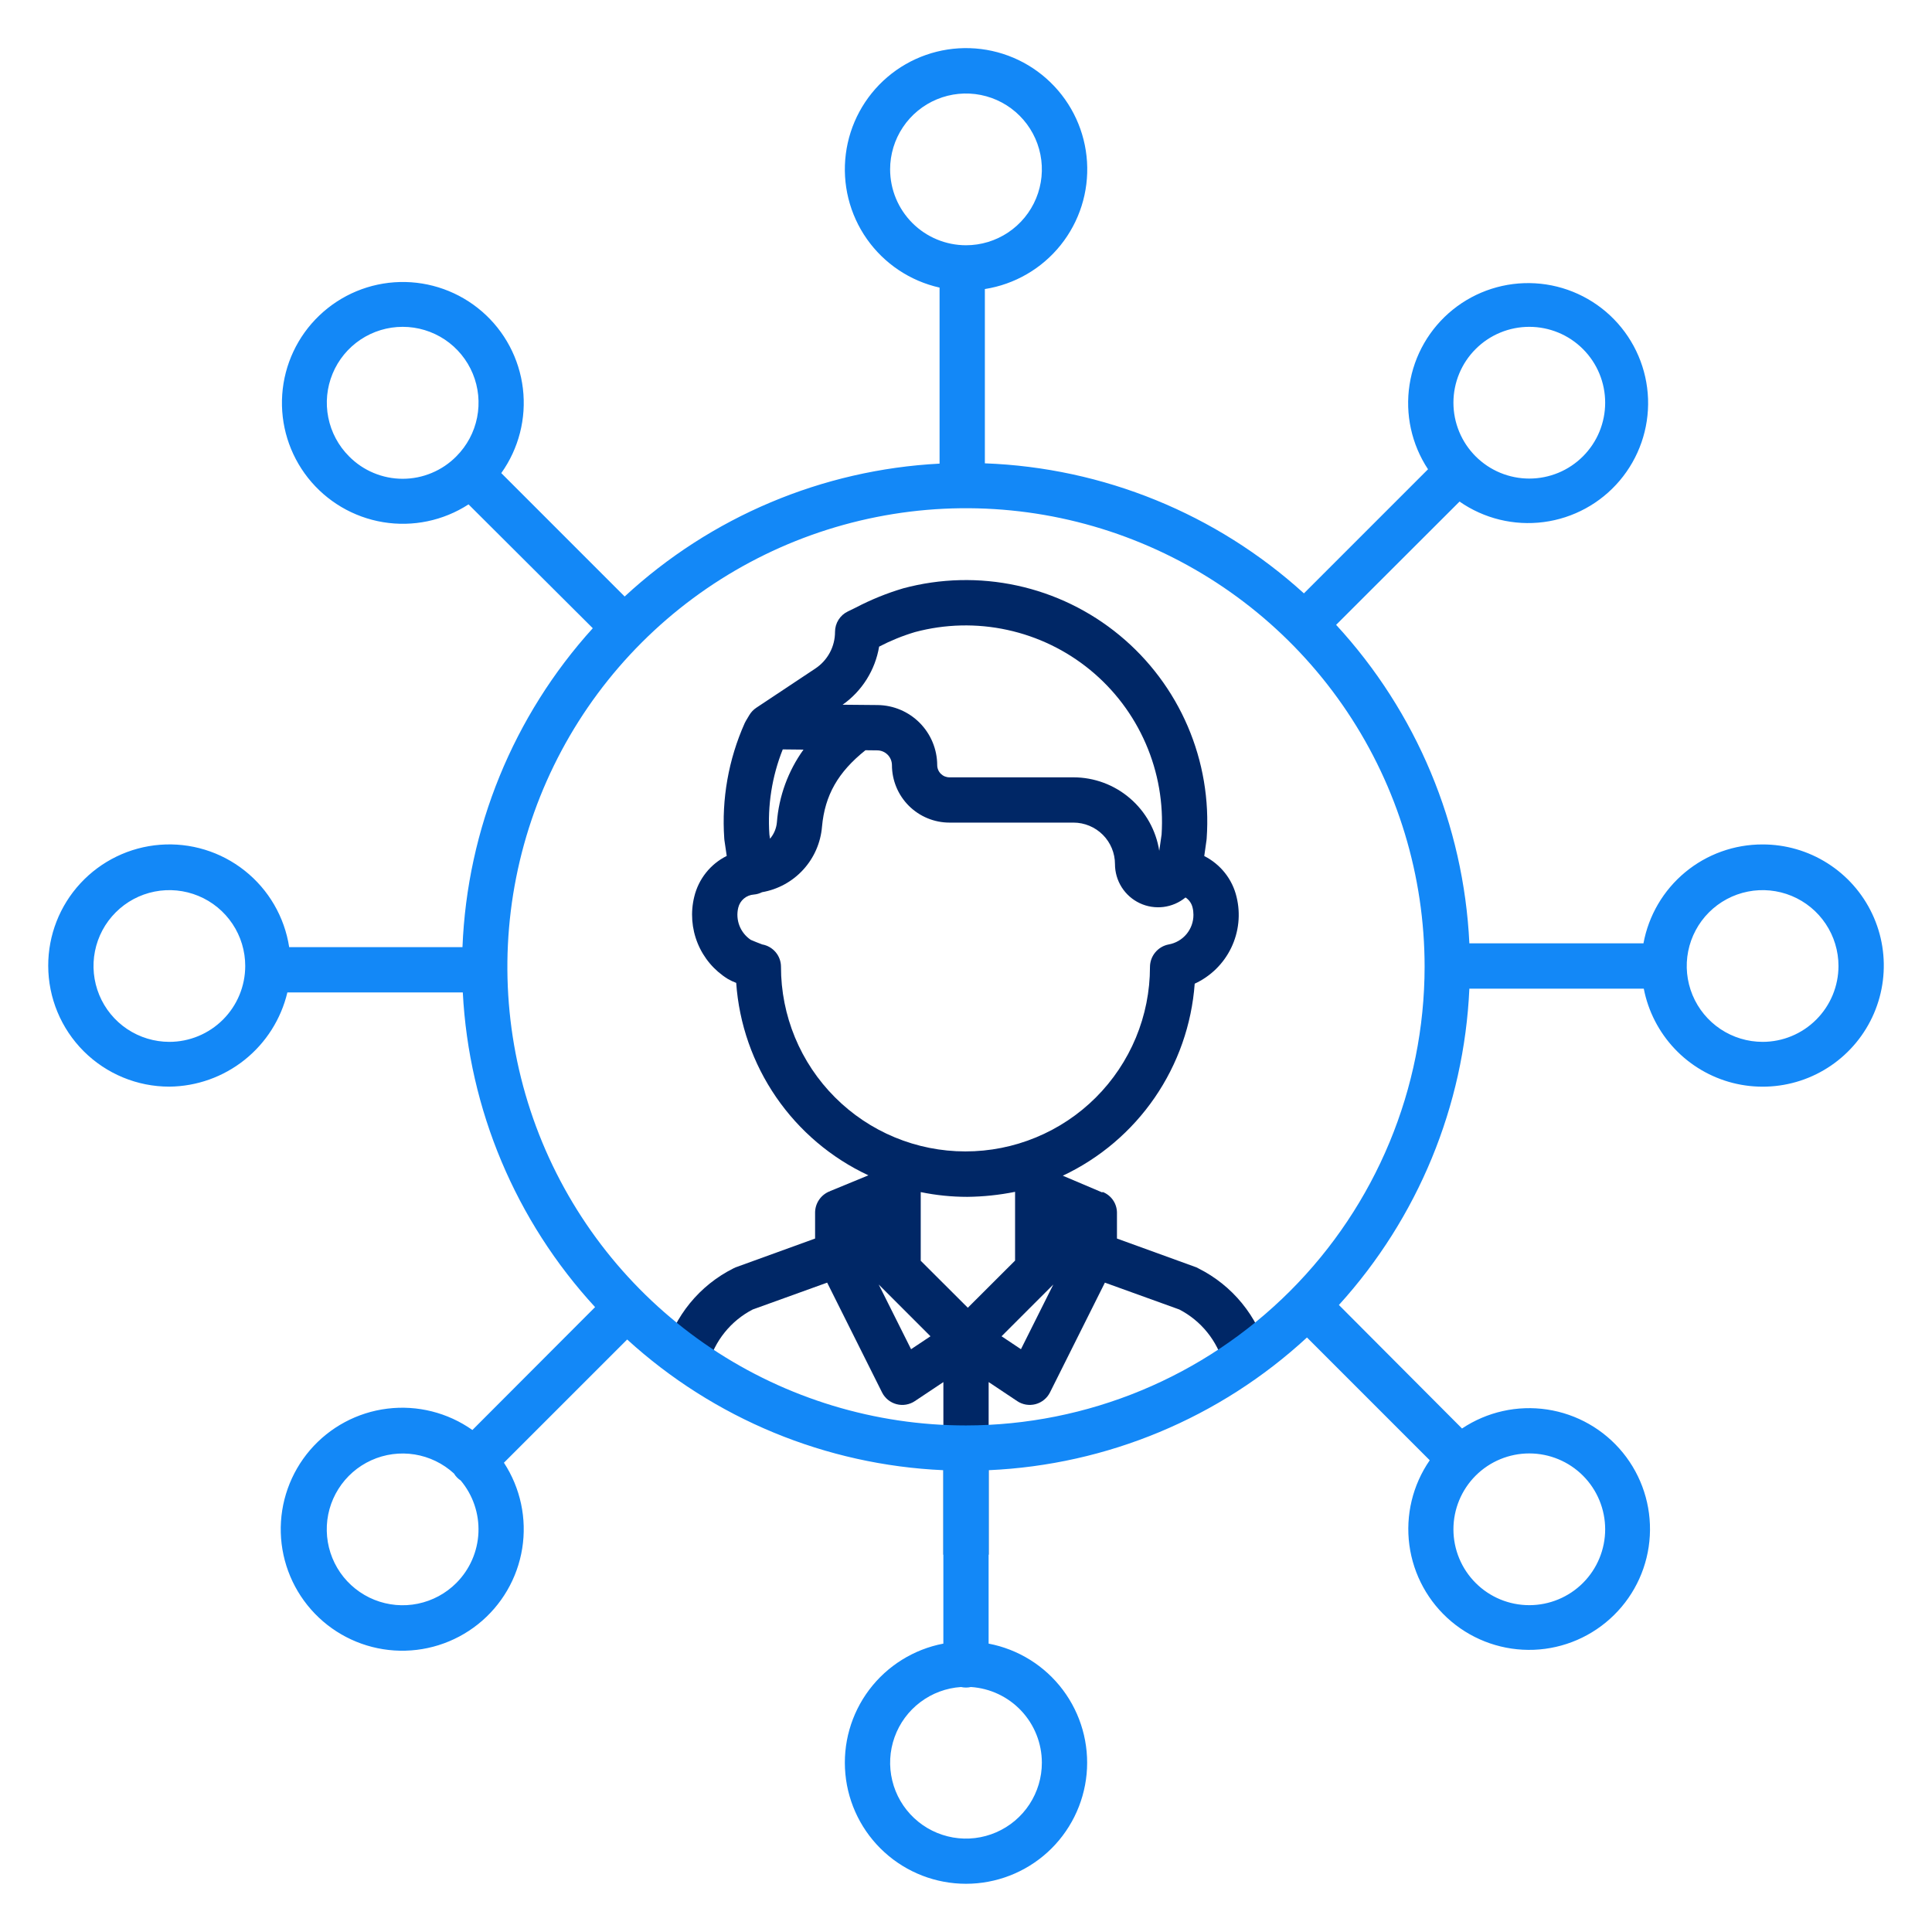 <svg width="72" height="72" viewBox="0 0 72 72" fill="none" xmlns="http://www.w3.org/2000/svg">
<path d="M30.376 45.18V46.157L27.413 47.231C27.385 47.242 27.357 47.255 27.33 47.27C26.705 47.583 26.154 48.025 25.712 48.566C25.27 49.108 24.947 49.736 24.765 50.411L26.396 50.852C26.515 50.414 26.723 50.006 27.008 49.653C27.293 49.3 27.648 49.009 28.051 48.801L30.826 47.8L32.871 51.891C32.924 51.998 33 52.092 33.093 52.168C33.185 52.243 33.293 52.298 33.409 52.329C33.525 52.36 33.646 52.366 33.764 52.346C33.882 52.326 33.995 52.282 34.094 52.215L35.157 51.506V57.938H36.844V51.506L37.908 52.215C38.007 52.282 38.12 52.326 38.238 52.346C38.356 52.365 38.477 52.359 38.592 52.329C38.708 52.298 38.816 52.243 38.908 52.167C39.001 52.092 39.077 51.998 39.13 51.891L41.176 47.8L43.95 48.801C44.352 49.01 44.708 49.3 44.992 49.653C45.277 50.006 45.485 50.414 45.604 50.852L47.233 50.411C47.05 49.736 46.726 49.107 46.283 48.566C45.841 48.025 45.288 47.583 44.663 47.27C44.639 47.255 44.614 47.242 44.588 47.231L41.626 46.157V45.18C41.622 45.014 41.569 44.853 41.474 44.718C41.378 44.582 41.244 44.478 41.089 44.419L41.08 44.438H41.076L39.608 43.815C40.988 43.165 42.171 42.16 43.034 40.903C43.898 39.645 44.412 38.181 44.523 36.659C45.117 36.385 45.599 35.913 45.883 35.323C46.168 34.733 46.239 34.062 46.083 33.426C46.006 33.099 45.858 32.794 45.65 32.531C45.441 32.268 45.178 32.053 44.879 31.902L44.963 31.309C44.966 31.289 44.968 31.268 44.969 31.248C45.071 29.817 44.828 28.383 44.263 27.066C43.697 25.748 42.825 24.584 41.718 23.672C40.612 22.76 39.303 22.125 37.902 21.822C36.5 21.518 35.047 21.553 33.662 21.925C33.048 22.107 32.453 22.349 31.886 22.646C31.791 22.693 31.695 22.74 31.599 22.786C31.455 22.854 31.334 22.962 31.249 23.097C31.164 23.232 31.119 23.387 31.119 23.547C31.119 23.817 31.053 24.084 30.925 24.322C30.797 24.56 30.612 24.764 30.387 24.913L28.184 26.377C28.079 26.447 27.991 26.539 27.926 26.648L27.795 26.868C27.779 26.896 27.763 26.925 27.75 26.955C27.15 28.302 26.889 29.776 26.991 31.247C26.992 31.269 26.994 31.29 26.997 31.311L27.083 31.898C26.782 32.048 26.517 32.262 26.308 32.526C26.099 32.789 25.95 33.096 25.872 33.423C25.731 33.999 25.776 34.605 26 35.154C26.223 35.702 26.615 36.166 27.119 36.479C27.22 36.538 27.326 36.589 27.436 36.629C27.543 38.155 28.057 39.625 28.923 40.886C29.789 42.147 30.977 43.154 32.363 43.801L30.928 44.392L30.931 44.399C30.93 44.399 30.912 44.4 30.911 44.4C30.755 44.464 30.621 44.571 30.526 44.71C30.431 44.848 30.379 45.012 30.376 45.18ZM37.829 46.978L36.068 48.736L34.313 46.985V44.426C34.884 44.544 35.465 44.603 36.048 44.603C36.646 44.597 37.242 44.534 37.829 44.416V46.978ZM33.953 50.281L32.747 47.87L34.676 49.799L33.953 50.281ZM38.048 50.281L37.325 49.799L39.254 47.87L38.048 50.281ZM32.762 24.098C33.19 23.875 33.638 23.693 34.1 23.555C35.223 23.255 36.401 23.227 37.536 23.474C38.672 23.72 39.733 24.233 40.631 24.97C41.529 25.708 42.238 26.648 42.7 27.715C43.163 28.781 43.364 29.942 43.289 31.101L43.202 31.707C43.082 30.945 42.695 30.251 42.109 29.749C41.524 29.247 40.779 28.97 40.007 28.969H35.384C35.324 28.969 35.265 28.957 35.209 28.935C35.154 28.912 35.104 28.878 35.061 28.836C35.019 28.794 34.985 28.744 34.962 28.688C34.939 28.633 34.927 28.574 34.927 28.514C34.925 27.924 34.691 27.359 34.276 26.94C33.861 26.521 33.298 26.282 32.708 26.275L31.402 26.263C31.761 26.01 32.066 25.688 32.299 25.316C32.532 24.945 32.69 24.53 32.762 24.098ZM29.171 27.928L29.944 27.936C29.37 28.733 29.027 29.673 28.952 30.652C28.931 30.875 28.841 31.087 28.696 31.257L28.673 31.1C28.599 30.018 28.769 28.935 29.171 27.928ZM29.105 36.028C29.105 35.83 29.035 35.638 28.907 35.486C28.779 35.334 28.602 35.231 28.407 35.197C28.296 35.157 28.073 35.067 27.98 35.026C27.789 34.898 27.641 34.714 27.557 34.499C27.474 34.284 27.458 34.049 27.513 33.825C27.546 33.692 27.619 33.573 27.724 33.486C27.829 33.398 27.959 33.346 28.095 33.337C28.201 33.328 28.304 33.298 28.398 33.25C28.989 33.148 29.53 32.853 29.934 32.41C30.339 31.968 30.585 31.403 30.634 30.805C30.74 29.64 31.228 28.776 32.253 27.959L32.693 27.964C32.838 27.965 32.977 28.023 33.079 28.126C33.182 28.229 33.239 28.369 33.24 28.514C33.241 29.082 33.467 29.627 33.869 30.029C34.271 30.43 34.816 30.656 35.384 30.656H40.007C40.417 30.657 40.81 30.821 41.1 31.111C41.389 31.401 41.552 31.794 41.552 32.204C41.552 32.509 41.639 32.807 41.802 33.065C41.965 33.322 42.198 33.528 42.473 33.658C42.748 33.788 43.055 33.837 43.358 33.8C43.66 33.762 43.945 33.639 44.181 33.446C44.314 33.533 44.409 33.669 44.444 33.824C44.466 33.912 44.476 34.002 44.476 34.093C44.477 34.356 44.385 34.611 44.216 34.813C44.047 35.015 43.812 35.151 43.553 35.197C43.357 35.234 43.18 35.339 43.053 35.493C42.925 35.647 42.856 35.841 42.856 36.041C42.856 36.944 42.677 37.837 42.331 38.671C41.984 39.505 41.477 40.263 40.838 40.901C40.199 41.539 39.441 42.044 38.606 42.389C37.772 42.734 36.878 42.911 35.975 42.91C35.072 42.91 34.178 42.731 33.344 42.385C32.51 42.039 31.753 41.532 31.115 40.892C30.477 40.254 29.971 39.495 29.626 38.661C29.281 37.826 29.104 36.932 29.105 36.029V36.028Z" fill="#002766"/>
<path d="M65.688 31.47C64.633 31.467 63.61 31.834 62.799 32.508C61.987 33.182 61.438 34.119 61.247 35.156H54.759C54.548 30.739 52.79 26.537 49.793 23.286L54.393 18.692C55.307 19.328 56.424 19.6 57.528 19.456C58.631 19.312 59.642 18.762 60.361 17.912C61.08 17.063 61.457 15.976 61.418 14.864C61.378 13.752 60.926 12.694 60.148 11.898C59.371 11.102 58.325 10.624 57.214 10.558C56.103 10.492 55.007 10.843 54.141 11.541C53.275 12.24 52.7 13.237 52.53 14.336C52.359 15.436 52.605 16.56 53.218 17.488L48.593 22.113C45.326 19.145 41.114 17.429 36.703 17.267V10.772C37.814 10.597 38.82 10.015 39.524 9.138C40.228 8.261 40.58 7.153 40.51 6.031C40.441 4.908 39.955 3.852 39.148 3.069C38.341 2.285 37.271 1.831 36.147 1.795C35.023 1.759 33.926 2.143 33.07 2.873C32.215 3.603 31.662 4.626 31.521 5.741C31.379 6.857 31.659 7.985 32.305 8.906C32.952 9.826 33.918 10.472 35.015 10.718V17.278C30.645 17.505 26.492 19.257 23.279 22.23L18.681 17.631C19.332 16.718 19.62 15.595 19.487 14.481C19.354 13.367 18.811 12.343 17.963 11.609C17.115 10.875 16.024 10.483 14.903 10.51C13.781 10.538 12.711 10.982 11.9 11.758C11.089 12.532 10.596 13.582 10.518 14.701C10.44 15.82 10.782 16.927 11.477 17.808C12.173 18.688 13.171 19.277 14.278 19.46C15.384 19.643 16.519 19.407 17.461 18.797L22.091 23.412C19.129 26.682 17.411 30.889 17.235 35.297H10.777C10.603 34.172 10.011 33.153 9.118 32.446C8.226 31.738 7.1 31.394 5.964 31.482C4.829 31.57 3.769 32.084 2.996 32.92C2.223 33.756 1.795 34.854 1.797 35.992C1.799 37.188 2.275 38.334 3.122 39.179C3.969 40.023 5.116 40.497 6.312 40.496C7.332 40.486 8.319 40.134 9.116 39.498C9.913 38.861 10.474 37.977 10.71 36.984H17.247C17.474 41.349 19.218 45.497 22.177 48.712L17.605 53.292C16.684 52.642 15.554 52.358 14.436 52.496C13.317 52.634 12.29 53.184 11.555 54.039C10.821 54.895 10.432 55.993 10.464 57.12C10.497 58.247 10.948 59.321 11.731 60.133C12.513 60.944 13.57 61.435 14.695 61.508C15.82 61.582 16.932 61.233 17.814 60.53C18.695 59.827 19.282 58.821 19.461 57.708C19.64 56.595 19.397 55.455 18.78 54.511L23.373 49.919C26.609 52.872 30.779 54.596 35.156 54.79V61.253C34.052 61.463 33.066 62.078 32.39 62.976C31.715 63.875 31.399 64.993 31.505 66.112C31.61 67.231 32.129 68.271 32.961 69.028C33.792 69.784 34.876 70.203 36 70.203C37.124 70.203 38.207 69.784 39.039 69.028C39.87 68.271 40.389 67.231 40.495 66.112C40.6 64.993 40.284 63.875 39.609 62.976C38.934 62.078 37.948 61.463 36.843 61.253V54.79C41.258 54.594 45.46 52.842 48.707 49.844L53.282 54.42C52.645 55.342 52.374 56.469 52.523 57.58C52.672 58.692 53.23 59.707 54.088 60.429C54.946 61.151 56.043 61.526 57.163 61.483C58.283 61.439 59.347 60.979 60.146 60.192C60.946 59.406 61.423 58.35 61.484 57.23C61.546 56.111 61.188 55.008 60.481 54.139C59.773 53.269 58.766 52.695 57.658 52.528C56.549 52.361 55.418 52.614 54.485 53.236L49.897 48.633C52.842 45.39 54.562 41.22 54.759 36.844H61.259C61.422 37.684 61.821 38.461 62.408 39.083C62.996 39.706 63.749 40.148 64.578 40.359C65.408 40.569 66.281 40.54 67.094 40.274C67.908 40.008 68.629 39.515 69.173 38.855C69.718 38.194 70.063 37.392 70.169 36.543C70.275 35.694 70.138 34.831 69.772 34.057C69.407 33.283 68.829 32.629 68.106 32.171C67.383 31.712 66.544 31.469 65.688 31.47H65.688ZM54.993 13.008C55.255 12.745 55.567 12.537 55.91 12.395C56.253 12.253 56.621 12.18 56.992 12.18C57.364 12.18 57.731 12.253 58.075 12.395C58.418 12.537 58.729 12.745 58.992 13.008C59.255 13.271 59.463 13.582 59.605 13.925C59.747 14.268 59.82 14.636 59.82 15.007C59.82 15.379 59.747 15.746 59.605 16.09C59.463 16.433 59.255 16.744 58.992 17.007C58.729 17.27 58.418 17.478 58.075 17.62C57.731 17.762 57.364 17.835 56.992 17.835C56.621 17.835 56.253 17.762 55.91 17.62C55.567 17.478 55.255 17.269 54.993 17.007C54.73 16.744 54.522 16.433 54.38 16.089C54.238 15.746 54.165 15.379 54.165 15.007C54.165 14.636 54.238 14.268 54.38 13.925C54.522 13.582 54.73 13.27 54.993 13.008ZM33.172 6.312C33.172 5.753 33.338 5.206 33.649 4.741C33.96 4.276 34.401 3.914 34.918 3.7C35.434 3.486 36.003 3.43 36.551 3.539C37.1 3.648 37.604 3.918 37.999 4.313C38.394 4.708 38.664 5.212 38.773 5.761C38.882 6.309 38.826 6.878 38.612 7.394C38.398 7.911 38.035 8.352 37.571 8.663C37.105 8.974 36.559 9.14 36 9.14C35.25 9.139 34.531 8.841 34.001 8.311C33.471 7.78 33.173 7.062 33.172 6.312ZM13.008 17.007C12.612 16.611 12.343 16.108 12.234 15.559C12.124 15.011 12.181 14.442 12.395 13.925C12.608 13.409 12.971 12.967 13.436 12.656C13.901 12.346 14.448 12.18 15.007 12.18C15.566 12.18 16.113 12.346 16.578 12.656C17.043 12.967 17.405 13.409 17.619 13.925C17.833 14.442 17.889 15.011 17.78 15.559C17.671 16.108 17.402 16.611 17.006 17.007C16.745 17.272 16.434 17.482 16.09 17.625C15.747 17.769 15.379 17.843 15.007 17.843C14.635 17.843 14.267 17.769 13.923 17.625C13.58 17.482 13.269 17.272 13.008 17.007ZM6.312 38.827C5.753 38.827 5.206 38.661 4.741 38.351C4.276 38.04 3.914 37.599 3.7 37.082C3.486 36.565 3.43 35.997 3.539 35.448C3.648 34.9 3.917 34.396 4.313 34.001C4.708 33.605 5.212 33.336 5.76 33.227C6.309 33.118 6.877 33.174 7.394 33.388C7.911 33.602 8.352 33.964 8.663 34.429C8.974 34.894 9.139 35.441 9.139 36C9.138 36.75 8.84 37.468 8.31 37.998C7.78 38.528 7.061 38.827 6.312 38.827ZM17.007 58.992C16.615 59.385 16.117 59.653 15.574 59.765C15.031 59.877 14.468 59.826 13.953 59.62C13.439 59.414 12.996 59.061 12.68 58.606C12.365 58.15 12.19 57.612 12.178 57.058C12.165 56.504 12.316 55.958 12.612 55.489C12.907 55.02 13.334 54.648 13.838 54.42C14.343 54.191 14.904 54.116 15.451 54.203C15.999 54.291 16.508 54.538 16.917 54.912C16.95 54.967 16.99 55.019 17.035 55.064C17.076 55.105 17.121 55.142 17.169 55.173C17.624 55.715 17.86 56.407 17.83 57.114C17.8 57.821 17.506 58.491 17.007 58.992ZM38.827 65.688C38.828 66.24 38.667 66.779 38.365 67.241C38.063 67.702 37.632 68.065 37.126 68.285C36.62 68.505 36.061 68.572 35.518 68.478C34.974 68.383 34.47 68.133 34.068 67.756C33.665 67.379 33.381 66.892 33.252 66.356C33.122 65.82 33.152 65.258 33.338 64.739C33.524 64.219 33.857 63.766 34.298 63.434C34.738 63.102 35.266 62.906 35.816 62.87C35.937 62.898 36.062 62.898 36.183 62.87C36.899 62.917 37.57 63.234 38.061 63.757C38.552 64.28 38.826 64.971 38.827 65.688V65.688ZM58.992 54.993C59.522 55.523 59.82 56.243 59.82 56.993C59.82 57.742 59.522 58.462 58.992 58.992C58.462 59.522 57.742 59.82 56.992 59.82C56.242 59.82 55.523 59.523 54.993 58.992C54.463 58.462 54.165 57.743 54.165 56.993C54.165 56.243 54.463 55.523 54.993 54.993C55.523 54.463 56.242 54.165 56.992 54.165C57.742 54.165 58.462 54.463 58.992 54.993ZM36 53.122C32.619 53.122 29.315 52.12 26.504 50.242C23.694 48.364 21.503 45.694 20.209 42.572C18.916 39.449 18.577 36.012 19.237 32.697C19.896 29.381 21.524 26.336 23.914 23.946C26.305 21.555 29.35 19.927 32.665 19.268C35.981 18.609 39.417 18.947 42.54 20.241C45.663 21.534 48.333 23.725 50.211 26.535C52.089 29.346 53.091 32.651 53.091 36.031C53.086 40.562 51.283 44.907 48.079 48.111C44.875 51.315 40.531 53.117 36 53.122ZM65.688 38.827C65.128 38.827 64.582 38.661 64.117 38.351C63.652 38.04 63.289 37.599 63.075 37.082C62.861 36.565 62.805 35.997 62.914 35.448C63.024 34.9 63.293 34.396 63.688 34.001C64.084 33.605 64.588 33.336 65.136 33.227C65.684 33.118 66.253 33.174 66.77 33.388C67.286 33.602 67.728 33.964 68.038 34.429C68.349 34.894 68.515 35.441 68.515 36C68.514 36.75 68.216 37.468 67.686 37.998C67.156 38.529 66.437 38.827 65.688 38.827Z" fill="#1388F7"/>
</svg>
